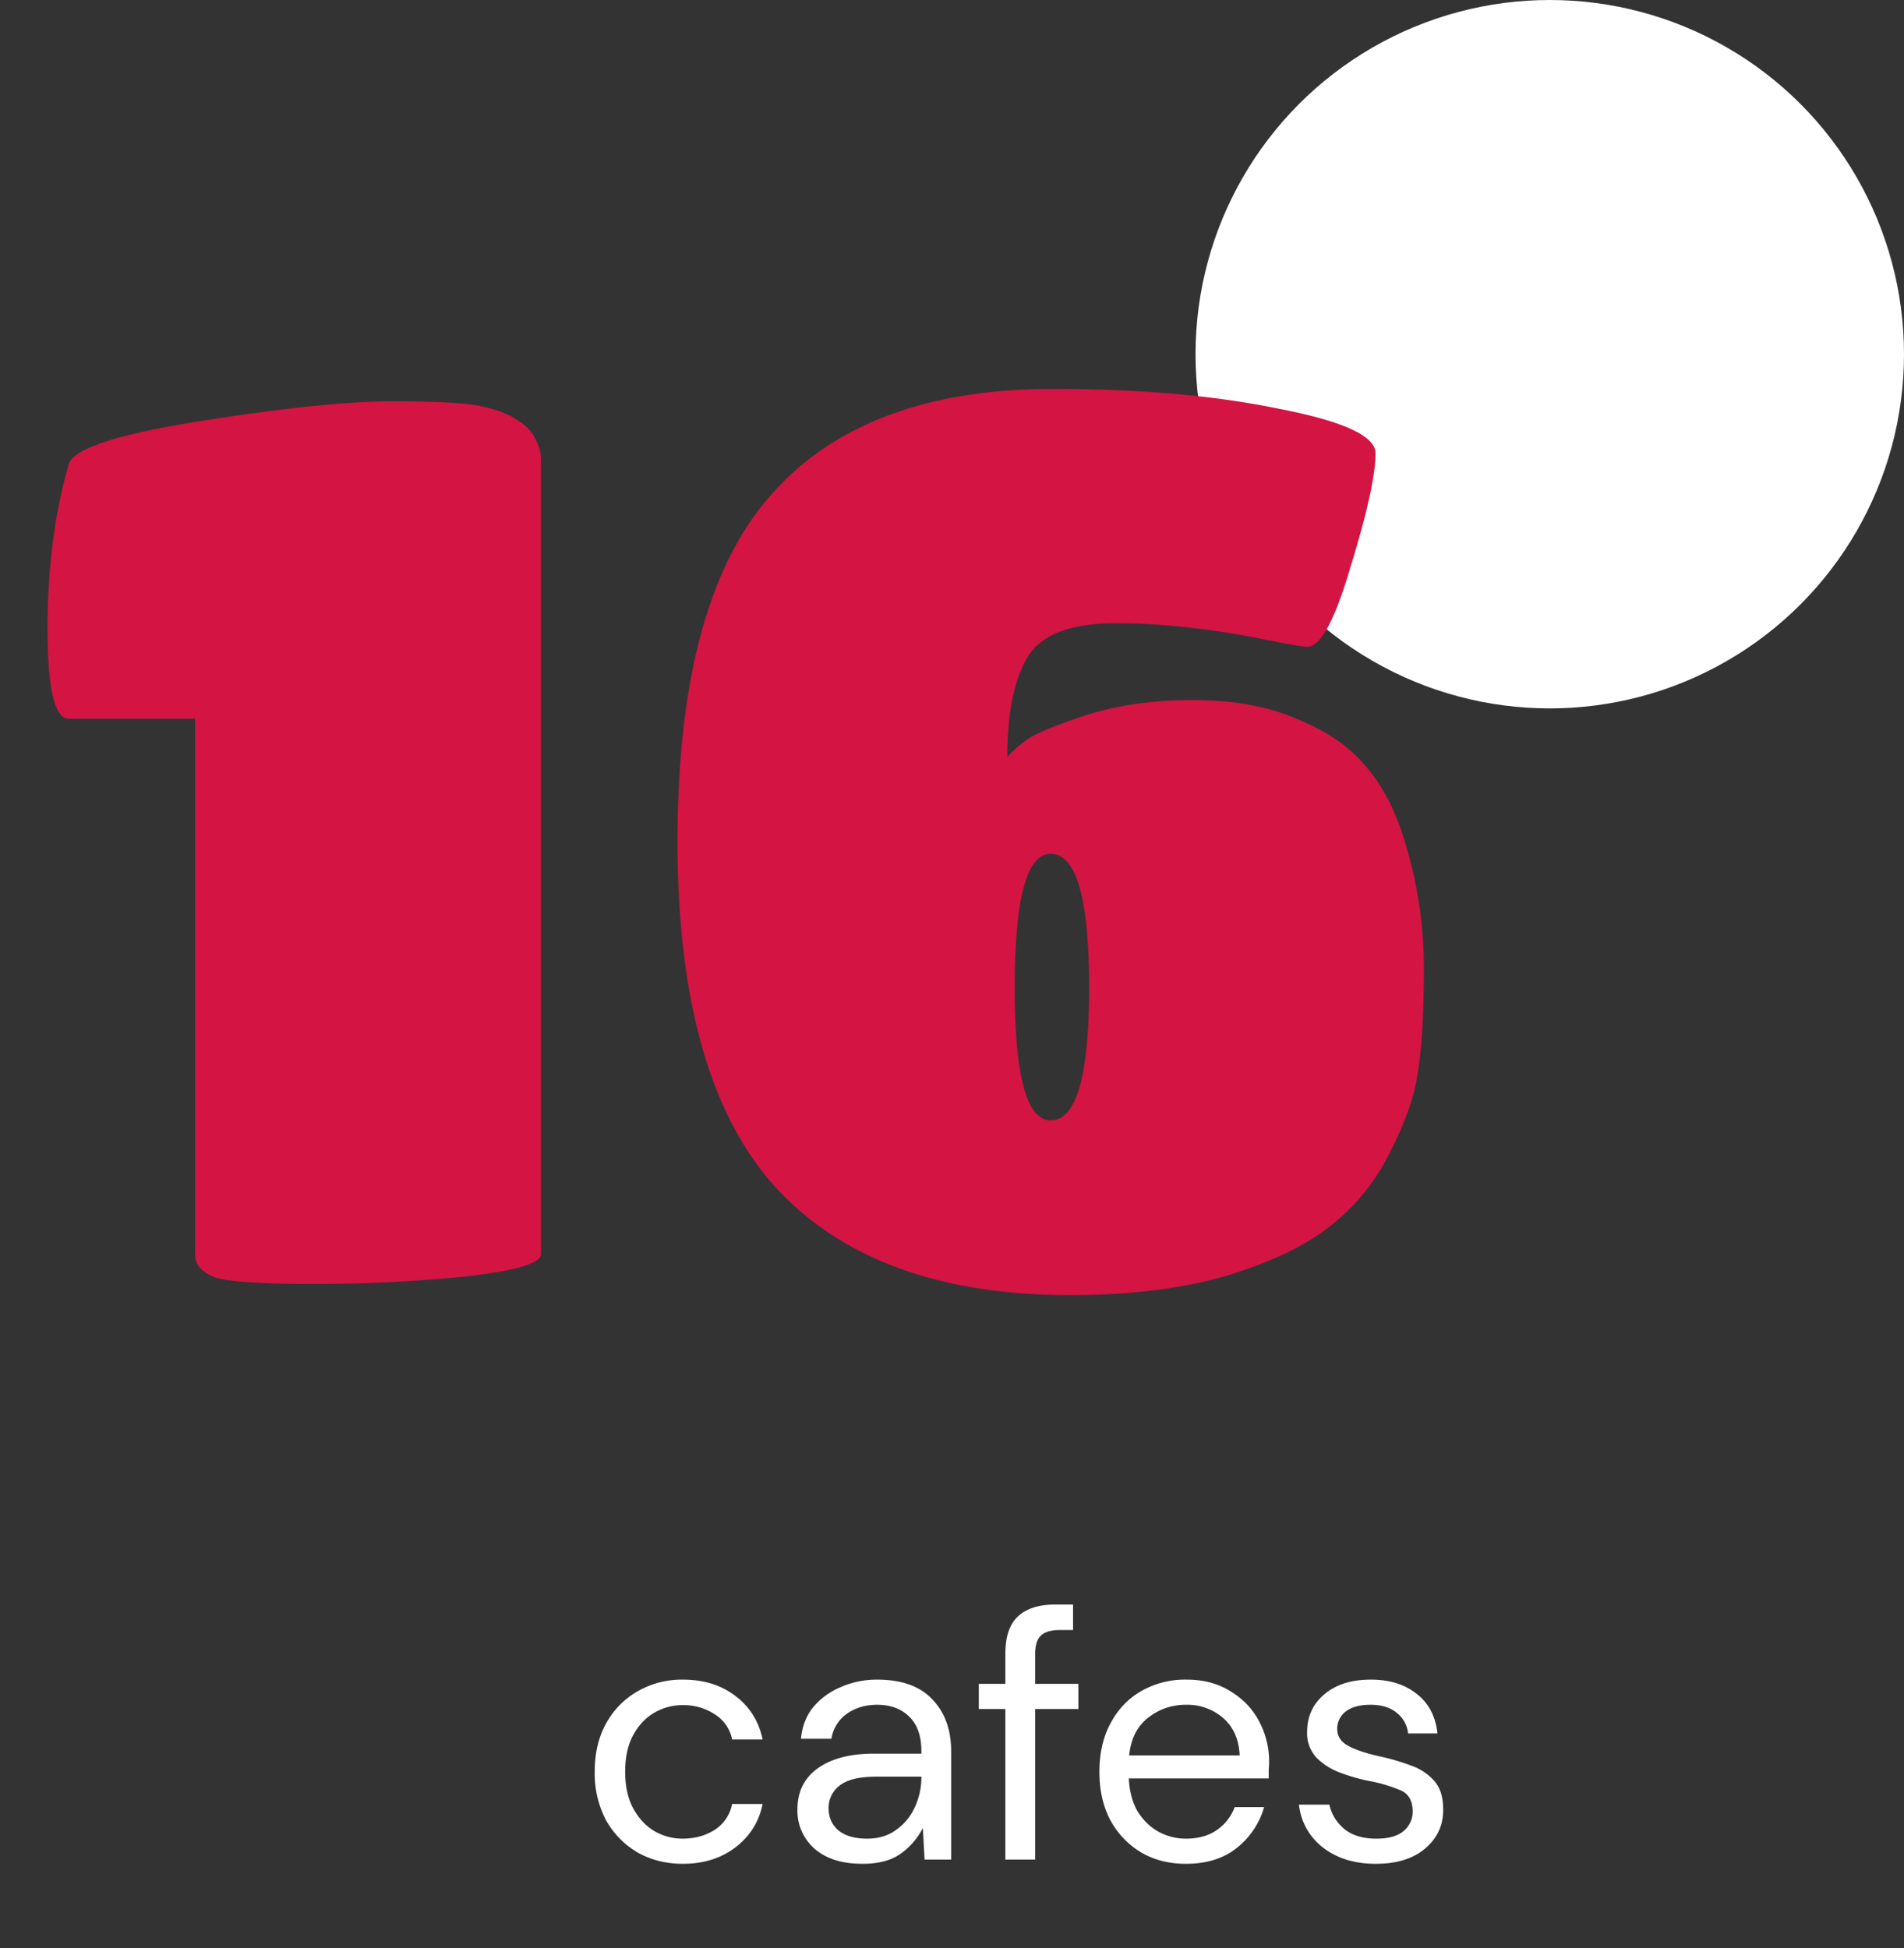 <svg width="43" height="44" fill="none" xmlns="http://www.w3.org/2000/svg"><rect width="100%" height="100%" fill="#333333" stroke="none"/><circle r="8" transform="matrix(-1 0 0 1 35 8)" fill="#fff"/><path d="M12.217 28.328c0 .205-.569.373-1.708.504A34.875 34.875 0 017.093 29c-1.138 0-1.876-.047-2.212-.14-.317-.112-.476-.29-.476-.532V16.232H1.55c-.317 0-.476-.681-.476-2.044s.16-2.595.476-3.696c.094-.355 1.083-.681 2.968-.98 1.886-.299 3.332-.448 4.34-.448s1.68.037 2.016.112c.336.075.588.168.756.28.168.093.3.205.392.336.131.205.196.401.196.588v17.948zm10.896-11.564c.168-.15.616-.345 1.344-.588.728-.243 1.55-.364 2.464-.364.933 0 1.717.14 2.352.42.653.261 1.157.597 1.512 1.008.373.41.663.924.868 1.54a9.68 9.68 0 01.504 3.08c0 1.045-.047 1.839-.14 2.38-.075.523-.28 1.11-.616 1.764a4.74 4.74 0 01-1.316 1.652c-.541.448-1.325.83-2.352 1.148-1.008.299-2.193.448-3.556.448-2.93 0-5.143-.803-6.636-2.408-1.493-1.624-2.24-4.237-2.24-7.84 0-3.621.7-6.225 2.1-7.812 1.4-1.605 3.528-2.408 6.384-2.408 1.96 0 3.659.15 5.096.448 1.456.28 2.184.616 2.184 1.008 0 .485-.187 1.335-.56 2.548-.355 1.213-.681 1.82-.98 1.82-.093 0-.373-.047-.84-.14-1.27-.261-2.427-.392-3.472-.392s-1.717.261-2.016.784c-.299.504-.448 1.25-.448 2.24.075-.093.196-.205.364-.336zm.616 2.52c-.541 0-.812 1.008-.812 3.024 0 1.997.27 2.996.812 2.996.579 0 .868-.999.868-2.996 0-2.016-.29-3.024-.868-3.024z" fill="#D41443"/><path d="M15.423 42.096c-.379 0-.72-.085-1.024-.256a1.944 1.944 0 01-.712-.728 2.263 2.263 0 01-.256-1.096c0-.416.085-.779.256-1.088a1.87 1.87 0 01.712-.728 2.006 2.006 0 011.024-.264c.47 0 .864.123 1.184.368.325.245.53.573.616.984h-.688a.868.868 0 00-.392-.568 1.281 1.281 0 00-.728-.208 1.26 1.26 0 00-.632.168c-.197.112-.357.28-.48.504-.123.224-.184.501-.184.832 0 .33.061.608.184.832.122.224.282.395.48.512.197.112.408.168.632.168.277 0 .52-.067.728-.2a.9.9 0 00.392-.584h.688c-.08.4-.283.725-.608.976-.325.25-.723.376-1.192.376zm4.058 0c-.33 0-.605-.056-.824-.168a1.141 1.141 0 01-.648-1.056c0-.405.155-.717.464-.936.31-.219.731-.328 1.264-.328h1.072v-.048c0-.347-.09-.608-.272-.784-.181-.181-.424-.272-.728-.272-.261 0-.488.067-.68.2a.849.849 0 00-.352.568h-.688c.027-.288.123-.53.288-.728.171-.197.382-.347.632-.448.251-.107.518-.16.8-.16.555 0 .971.15 1.248.448.283.293.424.685.424 1.176V42h-.6l-.04-.712a1.594 1.594 0 01-.496.576c-.213.155-.501.232-.864.232zm.104-.568c.256 0 .475-.067.656-.2.187-.133.328-.307.424-.52a1.62 1.62 0 00.144-.672v-.008h-1.016c-.394 0-.674.07-.84.208a.629.629 0 00-.24.504c0 .208.075.376.224.504.155.123.371.184.648.184zm3.12.472v-3.4h-.6v-.568h.6v-.688c0-.384.097-.664.289-.84.192-.176.471-.264.84-.264h.4v.576h-.297c-.202 0-.346.043-.431.128-.086.08-.128.219-.128.416v.672h.976v.568h-.976V42h-.672zm4.076.096c-.378 0-.714-.085-1.008-.256a1.905 1.905 0 01-.696-.728c-.165-.31-.248-.675-.248-1.096 0-.416.083-.779.248-1.088.166-.315.395-.557.688-.728a1.995 1.995 0 011.032-.264c.384 0 .715.088.992.264.283.17.499.397.648.68a1.924 1.924 0 01.216 1.088v.2h-3.16c.016.304.086.557.208.76.128.197.286.347.472.448.192.101.395.152.608.152.278 0 .51-.064.696-.192.187-.128.323-.301.408-.52h.664a1.803 1.803 0 01-.616.92c-.298.24-.682.36-1.152.36zm0-3.592c-.32 0-.605.099-.856.296-.245.192-.386.475-.424.848h2.496c-.016-.357-.138-.637-.368-.84a1.234 1.234 0 00-.848-.304zm4.291 3.592c-.475 0-.87-.12-1.184-.36a1.403 1.403 0 01-.552-.976h.688c.043.208.152.39.328.544.181.15.424.224.728.224.283 0 .49-.059.624-.176a.57.57 0 00.2-.432c0-.24-.088-.4-.264-.48a3.366 3.366 0 00-.728-.216 4.13 4.13 0 01-.64-.184 1.481 1.481 0 01-.536-.336.806.806 0 01-.216-.584c0-.347.128-.63.384-.848.261-.224.613-.336 1.056-.336.421 0 .765.107 1.032.32.272.208.43.507.472.896H31.8a.672.672 0 00-.264-.472c-.144-.117-.339-.176-.584-.176-.24 0-.427.05-.56.152a.485.485 0 00-.192.4c0 .16.083.285.248.376.17.09.4.168.688.232a5.3 5.3 0 01.696.2c.224.075.405.19.544.344.144.15.216.368.216.656.005.357-.13.653-.408.888-.272.23-.643.344-1.112.344z" fill="#fff"/></svg>